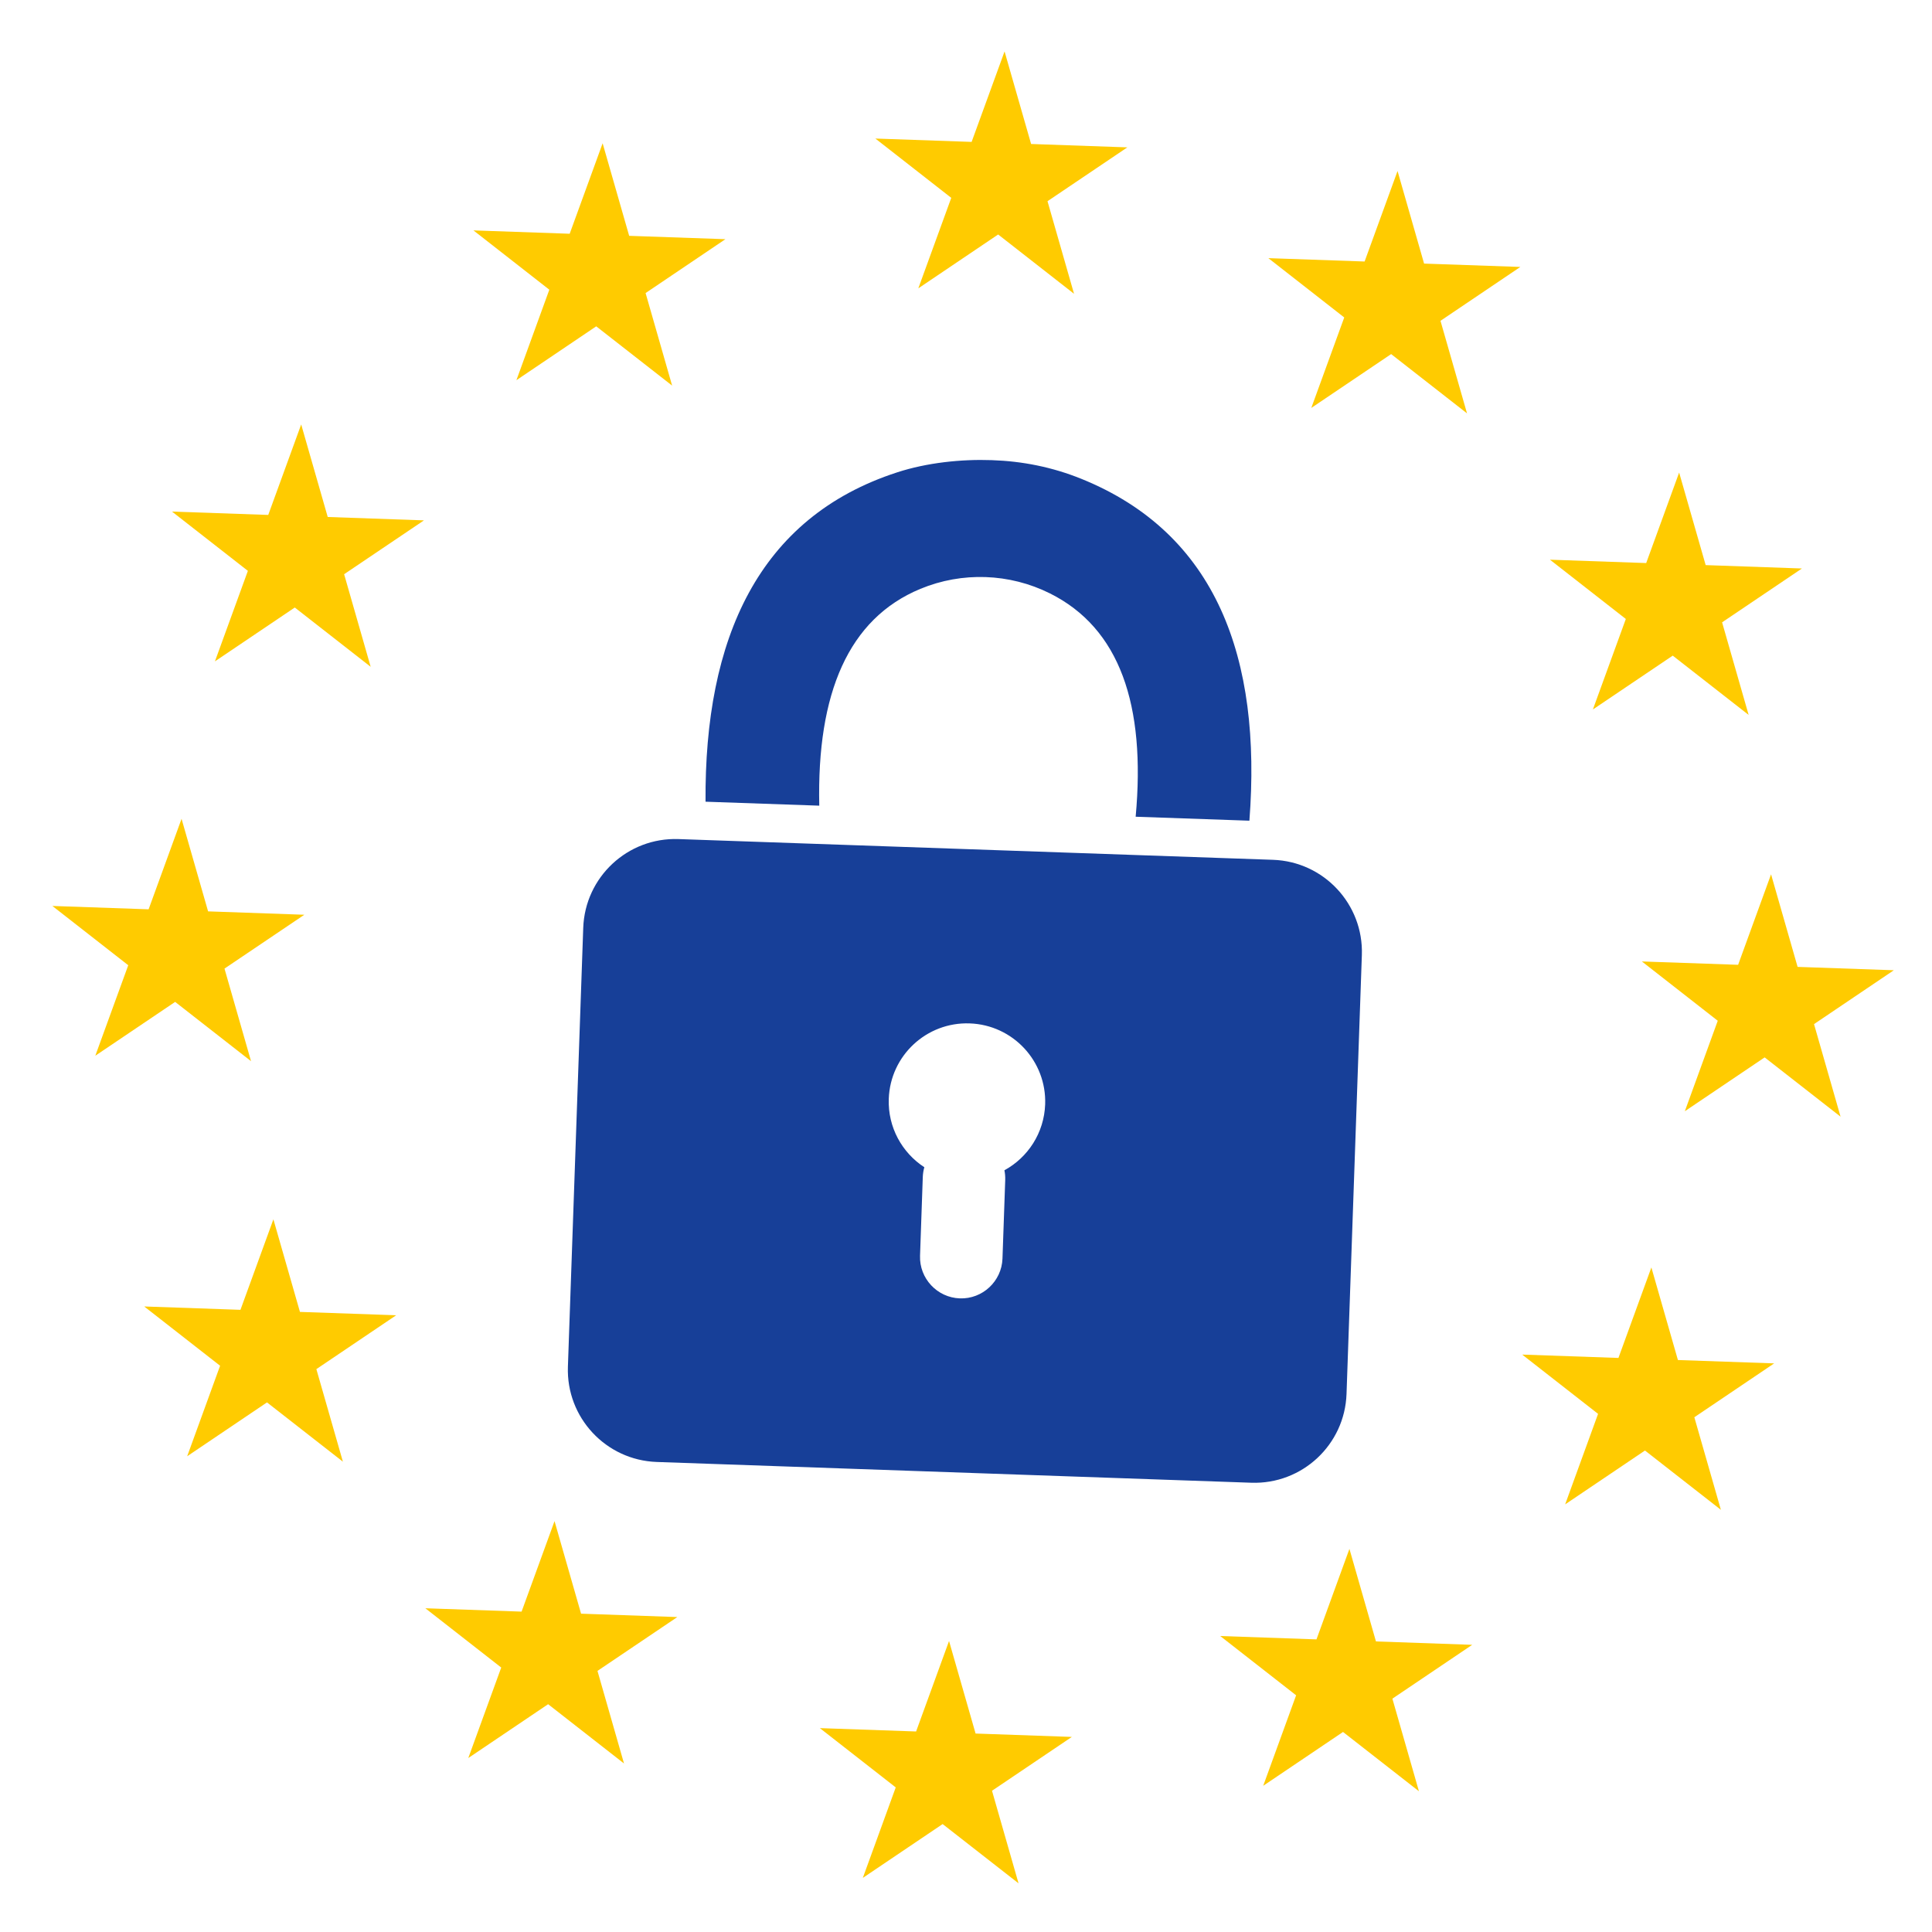 <svg width="76" height="76" viewBox="0 0 76 76" fill="none" xmlns="http://www.w3.org/2000/svg">
<path d="M39.517 2.023L40.561 5.664L44.347 5.797L41.206 7.915L42.25 11.557L39.265 9.224L36.124 11.343L37.42 7.783L34.435 5.45L38.221 5.582L39.517 2.023Z" fill="#FFCB00"/>
<path d="M37.333 64.552L38.377 68.193L42.163 68.326L39.023 70.444L40.067 74.086L37.081 71.754L33.941 73.872L35.236 70.312L32.251 67.98L36.037 68.112L37.333 64.552Z" fill="#FFCB00"/>
<path d="M69.669 34.393L70.713 38.035L74.499 38.167L71.359 40.286L72.403 43.927L69.417 41.595L66.277 43.713L67.572 40.154L64.587 37.821L68.373 37.953L69.669 34.393Z" fill="#FFCB00"/>
<path d="M7.142 32.21L8.186 35.851L11.972 35.984L8.831 38.102L9.875 41.744L6.89 39.412L3.749 41.53L5.045 37.97L2.06 35.638L5.846 35.77L7.142 32.21Z" fill="#FFCB00"/>
<path d="M66.053 18.589L67.097 22.23L70.883 22.363L67.743 24.481L68.787 28.123L65.801 25.791L62.66 27.909L63.956 24.349L60.971 22.017L64.757 22.149L66.053 18.589Z" fill="#FFCB00"/>
<path d="M54.976 6.727L56.02 10.369L59.806 10.501L56.665 12.62L57.709 16.261L54.724 13.929L51.583 16.047L52.879 12.488L49.894 10.155L53.68 10.287L54.976 6.727Z" fill="#FFCB00"/>
<path d="M21.814 59.837L22.858 63.478L26.644 63.611L23.503 65.729L24.547 69.371L21.562 67.039L18.421 69.157L19.717 65.597L16.732 63.265L20.518 63.397L21.814 59.837Z" fill="#FFCB00"/>
<path d="M10.755 47.965L11.799 51.607L15.585 51.739L12.445 53.858L13.489 57.499L10.503 55.167L7.363 57.285L8.658 53.725L5.673 51.393L9.459 51.525L10.755 47.965Z" fill="#FFCB00"/>
<path d="M11.848 16.696L12.892 20.337L16.678 20.47L13.537 22.588L14.581 26.23L11.596 23.898L8.455 26.016L9.751 22.456L6.766 20.124L10.552 20.256L11.848 16.696Z" fill="#FFCB00"/>
<path d="M64.961 49.858L66.005 53.5L69.791 53.632L66.651 55.751L67.695 59.392L64.709 57.06L61.569 59.178L62.864 55.618L59.879 53.286L63.665 53.418L64.961 49.858Z" fill="#FFCB00"/>
<path d="M23.706 5.636L24.75 9.277L28.536 9.409L25.396 11.528L26.44 15.169L23.454 12.837L20.314 14.956L21.609 11.396L18.624 9.063L22.41 9.195L23.706 5.636Z" fill="#FFCB00"/>
<path d="M53.083 60.929L54.127 64.57L57.913 64.703L54.773 66.821L55.817 70.463L52.831 68.131L49.691 70.249L50.986 66.689L48.001 64.357L51.787 64.489L53.083 60.929Z" fill="#FFCB00"/>
<path d="M50.078 33.823L26.69 33.007C24.69 32.937 23.013 34.501 22.943 36.501L22.34 53.763C22.27 55.763 23.835 57.44 25.834 57.51L49.222 58.327C51.222 58.397 52.9 56.832 52.969 54.833L53.572 37.57C53.642 35.571 52.078 33.893 50.078 33.823ZM39.511 46.036C39.536 46.158 39.547 46.285 39.543 46.414L39.435 49.511C39.404 50.403 38.648 51.107 37.757 51.075C36.865 51.044 36.161 50.289 36.192 49.398L36.3 46.301C36.305 46.168 36.326 46.039 36.361 45.916C35.486 45.346 34.922 44.346 34.962 43.226C35.021 41.527 36.446 40.198 38.145 40.258C39.844 40.317 41.173 41.742 41.114 43.441C41.074 44.568 40.434 45.532 39.511 46.036Z" fill="#173F98"/>
<path d="M42.532 18.834C41.39 18.372 40.214 18.141 39.014 18.101C37.816 18.058 36.463 18.2 35.292 18.581C29.834 20.353 27.708 25.123 27.754 31.537L32.228 31.693C32.13 27.271 33.375 24.337 36.206 23.164C37.846 22.484 39.711 22.549 41.3 23.342C44.043 24.709 45.079 27.723 44.674 32.128L49.148 32.284C49.641 25.889 47.852 20.982 42.532 18.834Z" fill="#173F98"/>
</svg>
